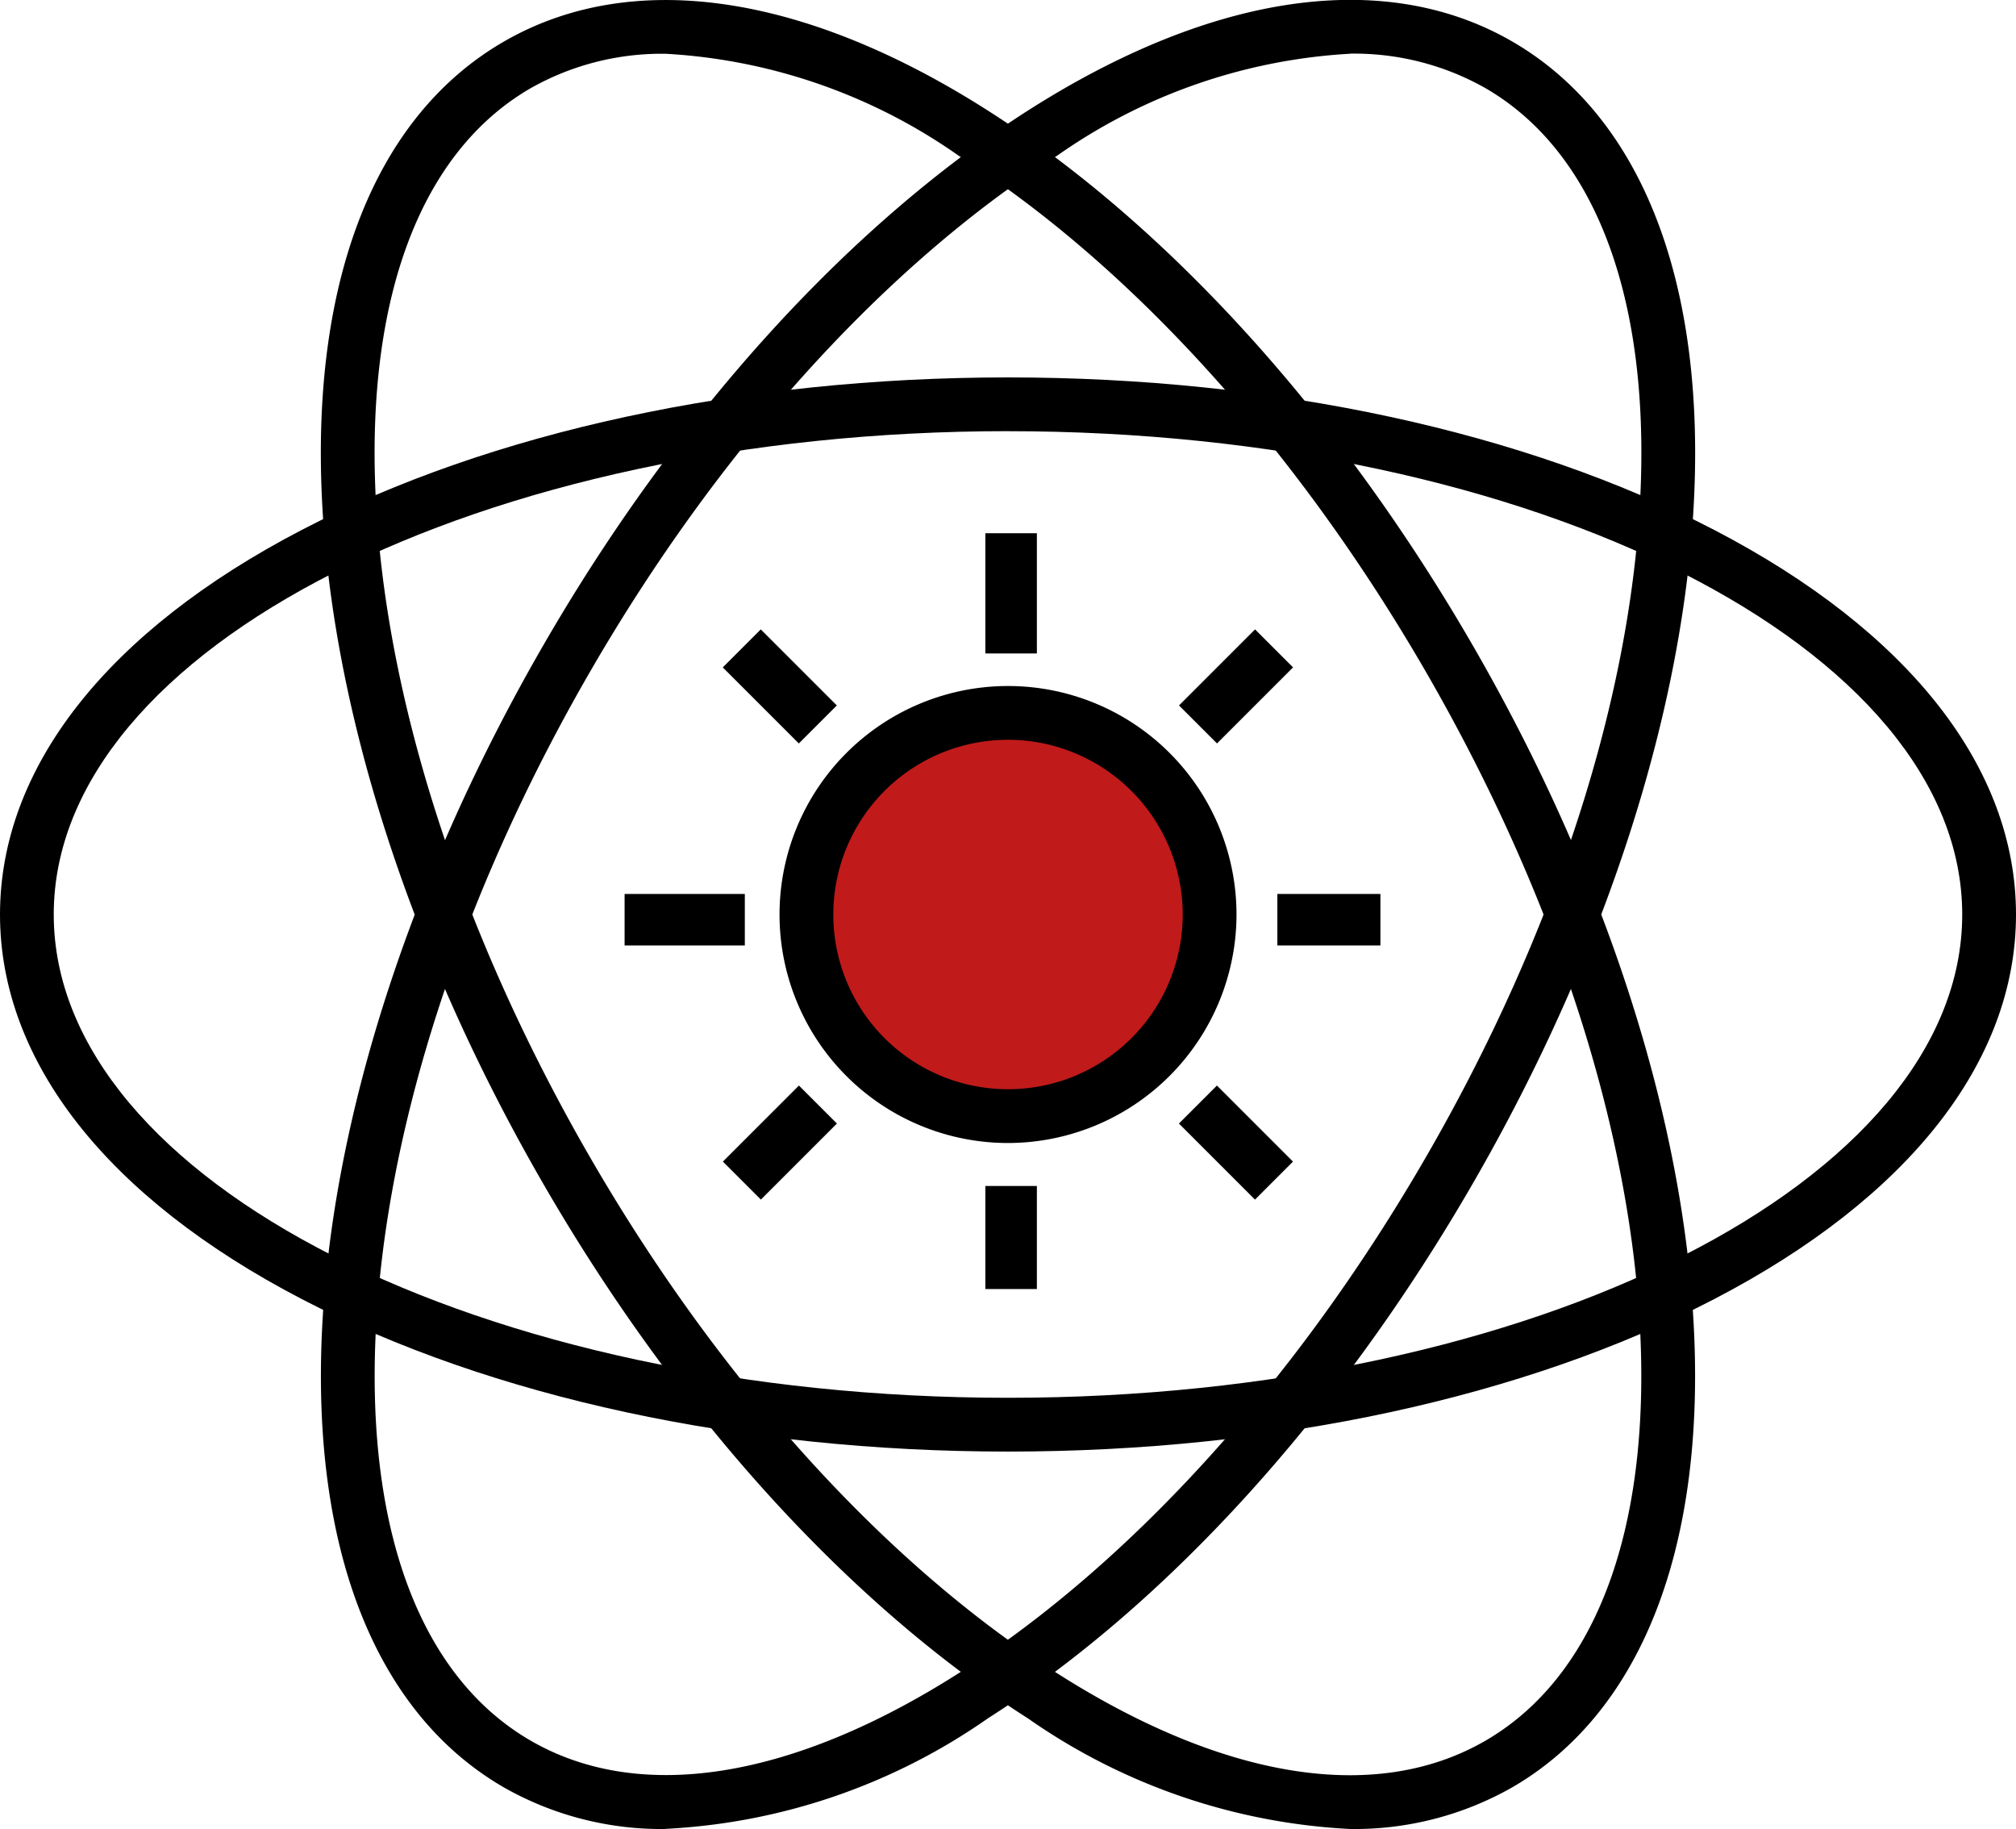 <svg xmlns="http://www.w3.org/2000/svg" width="57.281" height="51.965" viewBox="0 0 57.281 51.965">
  <g id="Group_3" data-name="Group 3" transform="translate(0 0)">
    <rect id="Rectangle_1" data-name="Rectangle 1" width="1.464" height="2.928" transform="translate(27.997 33.696)"/>
    <rect id="Rectangle_2" data-name="Rectangle 2" width="1.464" height="3.416" transform="translate(27.997 15.15)"/>
    <rect id="Rectangle_3" data-name="Rectangle 3" width="3.416" height="1.464" transform="translate(17.747 25.399)"/>
    <rect id="Rectangle_4" data-name="Rectangle 4" width="2.928" height="1.464" transform="translate(36.294 25.399)"/>
    <rect id="Rectangle_5" data-name="Rectangle 5" width="1.527" height="3.056" transform="translate(33.497 31.922) rotate(-45)"/>
    <rect id="Rectangle_6" data-name="Rectangle 6" width="1.527" height="3.056" transform="translate(20.536 18.962) rotate(-45)"/>
    <rect id="Rectangle_7" data-name="Rectangle 7" width="3.056" height="1.527" transform="translate(20.539 33.003) rotate(-45)"/>
    <rect id="Rectangle_8" data-name="Rectangle 8" width="3.056" height="1.527" transform="translate(33.499 20.043) rotate(-45)"/>
    <path id="Path_1" data-name="Path 1" d="M106.124,111.925a17.49,17.49,0,0,1-9.159-3.142c-5.105-3.255-10-8.657-13.784-15.21S77.167,80.08,76.9,74.031c-.275-6.228,1.563-10.805,5.176-12.891s8.5-1.388,13.752,1.963c5.105,3.255,10,8.657,13.784,15.21s6.014,13.493,6.281,19.542c.275,6.228-1.564,10.805-5.176,12.891A9.056,9.056,0,0,1,106.124,111.925ZM86.678,61.488a7.567,7.567,0,0,0-3.838.975c-3.095,1.786-4.662,5.871-4.414,11.5.256,5.808,2.415,12.5,6.078,18.846s8.379,11.56,13.281,14.686c4.752,3.03,9.072,3.714,12.167,1.928s4.662-5.871,4.414-11.5c-.256-5.808-2.415-12.5-6.078-18.846s-8.379-11.56-13.282-14.686A16.011,16.011,0,0,0,86.678,61.488Z" transform="translate(-67.757 -59.96)"/>
    <path id="Path_2" data-name="Path 2" d="M86.674,111.926a9.056,9.056,0,0,1-4.593-1.179c-3.612-2.085-5.45-6.664-5.176-12.891.267-6.049,2.5-12.989,6.281-19.542S91.865,66.359,96.97,63.1c5.255-3.351,10.14-4.049,13.752-1.963s5.45,6.664,5.176,12.891c-.267,6.049-2.5,12.989-6.281,19.542s-8.678,11.955-13.784,15.21a17.494,17.494,0,0,1-9.159,3.142ZM106.12,61.488a16.014,16.014,0,0,0-8.329,2.9c-4.9,3.126-9.619,8.342-13.282,14.686s-5.822,13.037-6.078,18.846c-.248,5.63,1.319,9.714,4.414,11.5s7.415,1.1,12.167-1.928c4.9-3.126,9.619-8.342,13.281-14.686s5.822-13.037,6.078-18.846c.248-5.63-1.319-9.714-4.414-11.5a7.569,7.569,0,0,0-3.838-.975Z" transform="translate(-67.76 -59.961)"/>
    <path id="Path_3" data-name="Path 3" d="M81.64,118.559c-7.566,0-14.692-1.539-20.064-4.332C56.046,111.351,53,107.47,53,103.3s3.046-8.052,8.576-10.928c5.372-2.793,12.5-4.332,20.064-4.332s14.692,1.539,20.064,4.332c5.531,2.876,8.577,6.757,8.577,10.928s-3.046,8.052-8.577,10.928C96.333,117.021,89.207,118.559,81.64,118.559Zm0-28.992c-14.95,0-27.113,6.16-27.113,13.732s12.163,13.732,27.113,13.732,27.113-6.16,27.113-13.732S96.59,89.568,81.64,89.568Z" transform="translate(-53 -77.317)"/>
    <ellipse id="Ellipse_1" data-name="Ellipse 1" cx="5.613" cy="5.857" rx="5.613" ry="5.857" transform="translate(23.116 20.03)" fill="#c11a1a"/>
    <path id="Path_4" data-name="Path 4" d="M117.492,123.984a6.492,6.492,0,1,1,6.492-6.492A6.5,6.5,0,0,1,117.492,123.984Zm0-11.456a4.964,4.964,0,1,0,4.964,4.964A4.97,4.97,0,0,0,117.492,112.527Z" transform="translate(-88.851 -91.509)"/>
  </g>
</svg>
